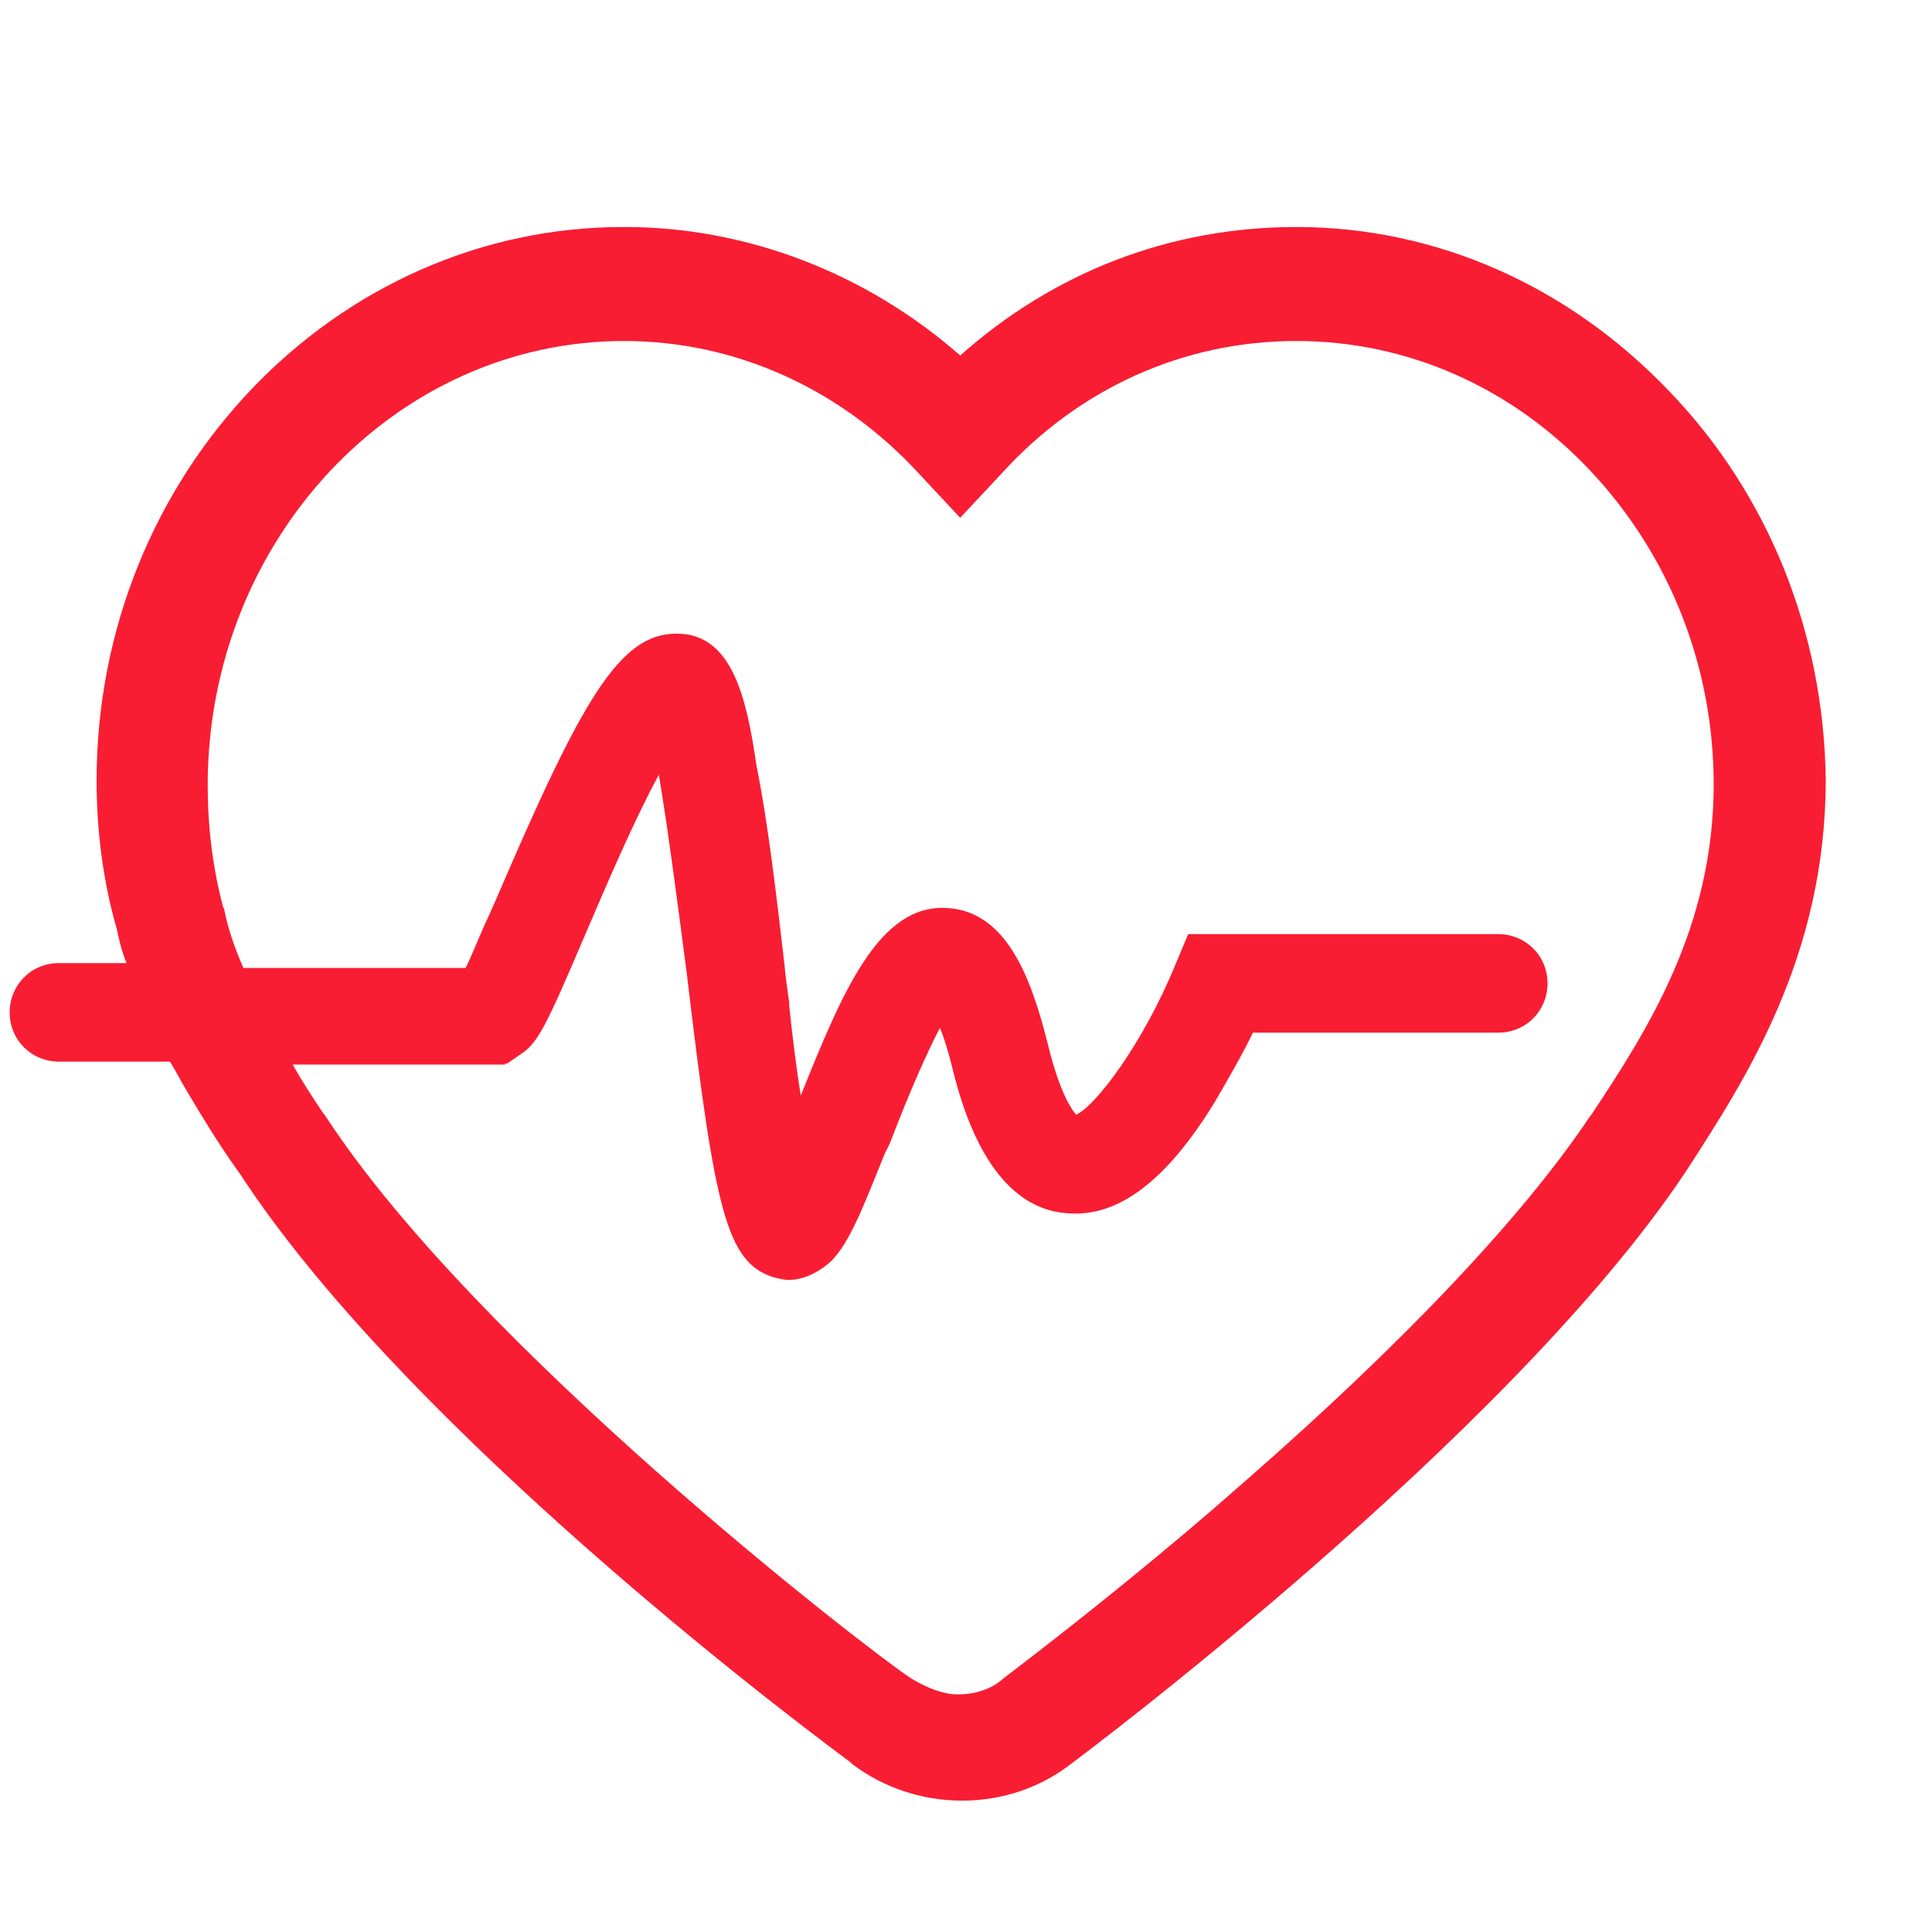 <?xml version="1.0" standalone="no"?><!DOCTYPE svg PUBLIC "-//W3C//DTD SVG 1.1//EN" "http://www.w3.org/Graphics/SVG/1.1/DTD/svg11.dtd"><svg t="1714209867748" class="icon" viewBox="0 0 1024 1024" version="1.1" xmlns="http://www.w3.org/2000/svg" p-id="8397" xmlns:xlink="http://www.w3.org/1999/xlink" width="20" height="20"><path d="M884.736 207.36c-53.248-55.808-123.392-87.04-197.632-87.04-66.56 0-128 23.552-178.176 68.096-50.176-44.032-113.664-68.096-177.664-68.096C177.152 119.808 51.2 251.904 51.2 413.696c0 27.136 3.584 54.272 10.752 78.848 1.024 5.12 2.56 11.776 5.12 17.92h-35.84c-14.848 0-26.112 11.776-26.112 26.112 0 14.848 11.776 26.112 26.112 26.112h58.88c4.608 7.68 7.168 12.8 8.192 14.336 8.704 14.848 17.92 29.696 26.624 41.984l2.56 3.584c81.92 125.44 267.776 270.336 323.072 311.296l1.024 1.024c16.896 12.8 37.376 19.456 58.368 19.456s41.472-6.656 58.368-19.968c2.048-1.536 229.888-171.52 324.096-311.808l2.048-3.072c30.72-47.616 73.216-112.64 73.216-206.336-1.024-77.824-30.208-151.04-82.944-205.824zM268.8 563.712l6.656-4.608c9.728-6.144 13.824-14.848 34.816-64 10.752-25.088 25.6-59.904 38.912-84.48 5.12 30.208 10.752 74.24 14.848 105.472 14.848 125.44 20.992 152.576 45.568 160.768 0.512 0 1.536 0.512 2.048 0.512 2.048 0.512 4.608 1.024 6.144 1.024 8.192 0 16.384-4.096 23.04-10.24 9.728-10.24 16.384-27.648 28.16-56.832l2.56-5.12c10.752-28.16 19.968-48.64 26.624-61.44 2.56 6.144 4.608 13.312 6.656 21.504 11.776 48.64 32.768 75.264 61.44 76.8 26.624 2.048 52.224-17.408 77.824-59.392 7.168-12.288 14.848-25.6 19.968-36.352h130.048c14.848 0 26.112-11.776 26.112-26.112 0-14.848-11.776-26.112-26.112-26.112H629.76l-6.656 15.872c-17.408 42.496-42.496 75.264-52.736 79.872-2.56-3.072-8.704-11.776-14.848-36.864-8.704-34.816-21.504-70.656-53.248-72.704-36.352-2.56-55.808 44.544-77.824 99.328-2.56-15.36-4.608-32.768-6.144-47.616v-1.536c-1.024-7.168-2.048-14.336-2.56-20.48-4.096-35.328-8.704-75.264-14.848-105.472-5.12-35.328-12.8-69.632-41.984-69.632H358.4c-30.208 0-50.176 35.328-95.232 140.288l-4.096 9.216c-4.608 9.728-8.704 20.48-12.288 27.648h-117.76c-4.096-9.216-8.192-20.48-10.24-31.232l-0.512-1.024c-5.632-20.992-8.192-43.008-8.192-64.512 0-129.536 98.816-235.52 220.672-235.52 58.88 0 114.688 25.088 156.16 70.144l22.016 23.552 22.016-23.552c40.96-45.056 96.256-70.144 156.16-70.144 58.88 0 114.176 24.576 155.648 68.608 42.496 45.056 65.536 104.448 65.536 166.4 0 75.776-35.328 130.56-64.512 174.592l-1.536 2.048c-35.328 52.736-98.816 119.808-183.296 193.536-39.424 34.816-84.48 71.168-125.44 102.4-1.536 1.024-2.56 2.048-2.56 2.048-6.144 5.12-14.336 7.68-23.04 7.68h-0.512c-7.168 0-15.36-3.072-24.064-8.192l-1.536-1.024c-25.088-16.896-228.864-174.592-308.736-296.448l-2.56-3.584c-5.12-7.68-10.24-15.36-15.36-24.576h112.64v-0.512h1.024z" fill="#f81d33" p-id="8398"></path></svg>